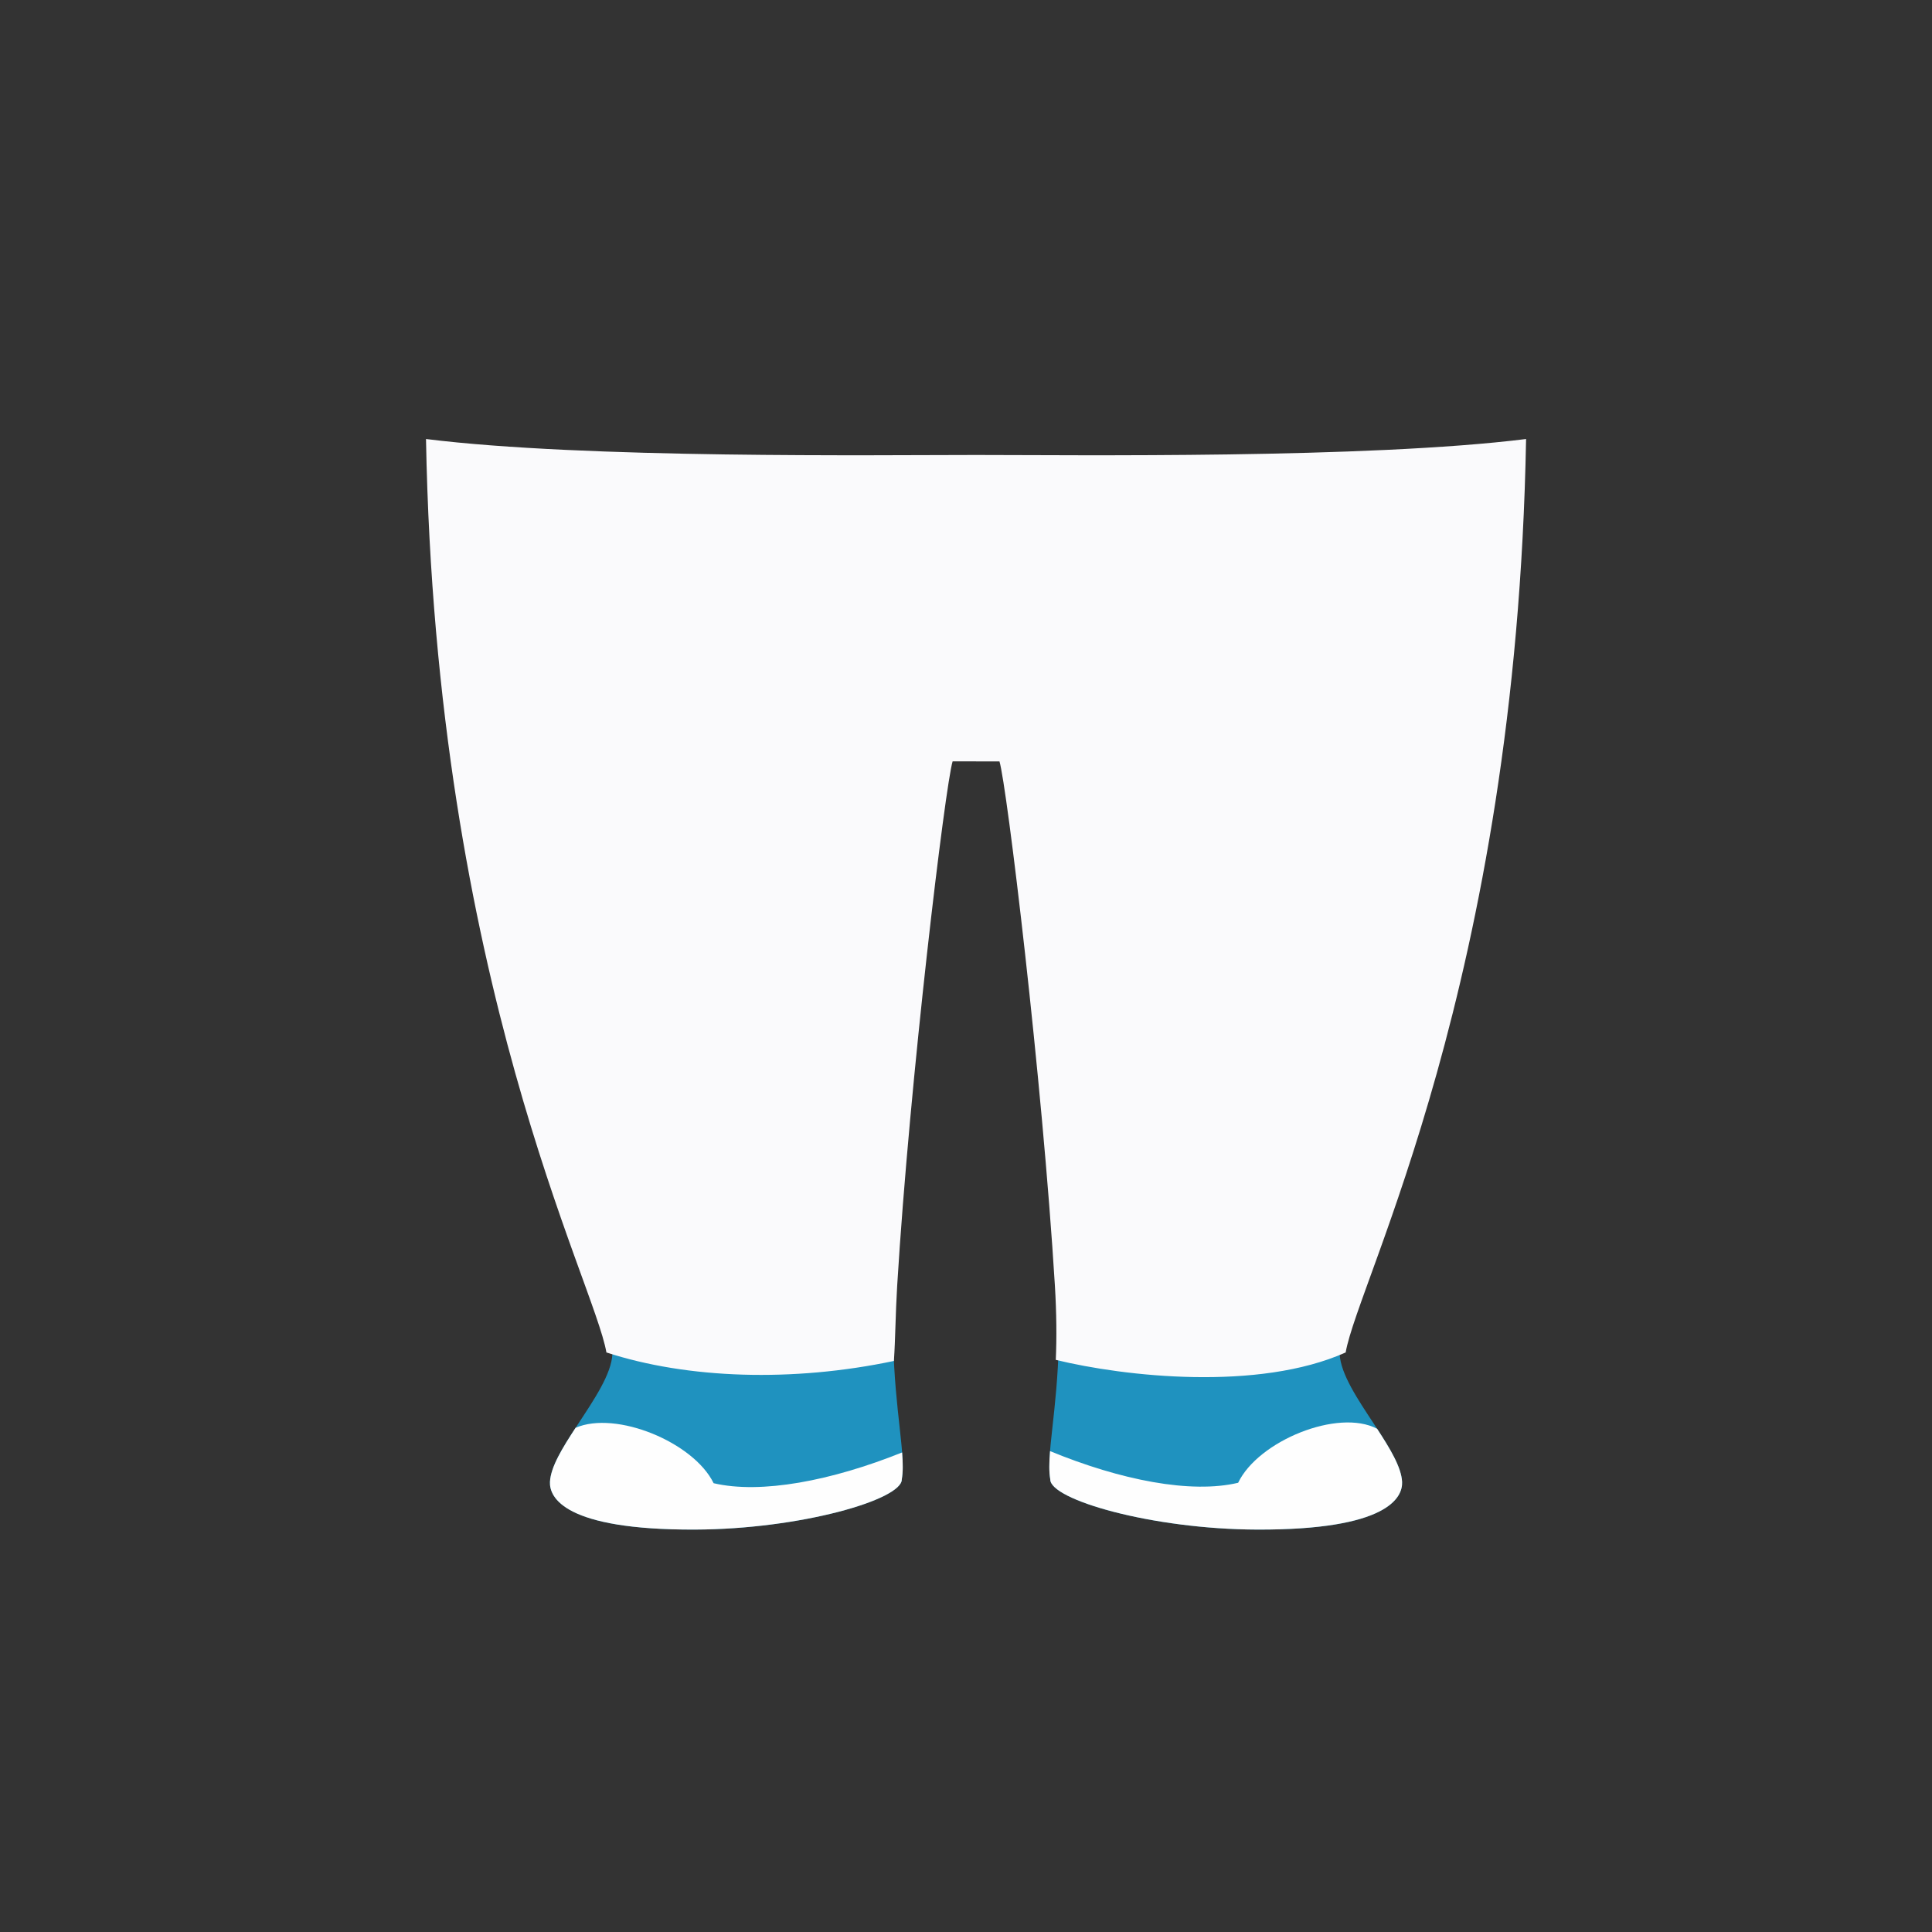 <?xml version="1.0" encoding="UTF-8"?>
<!DOCTYPE svg PUBLIC "-//W3C//DTD SVG 1.1//EN" "http://www.w3.org/Graphics/SVG/1.1/DTD/svg11.dtd">
<!-- Creator: CorelDRAW 2017 -->
<svg xmlns="http://www.w3.org/2000/svg" xml:space="preserve" width="172.156mm" height="172.156mm" version="1.1" style="shape-rendering:geometricPrecision; text-rendering:geometricPrecision; image-rendering:optimizeQuality; fill-rule:evenodd; clip-rule:evenodd"
viewBox="0 0 1045.77 1045.77"
 xmlns:xlink="http://www.w3.org/1999/xlink">
 <rect x="0" y="0" width="1045.77" height="1045.77" fill="#333333" stroke="none"/>
 <defs>
  <style type="text/css">
   <![CDATA[
    .fil0 {fill:none}
    .fil2 {fill:#FEFEFE}
    .fil1 {fill:#1F92BF}
    .fil3 {fill:#FAFAFC}
   ]]>
  </style>
 </defs>
 <g id="Capa_x0020_1">
  <rect class="fil0" x="-0" y="-0" width="1045.77" height="1045.77"/>
  <g id="_2256454281648">
   <path class="fil1" d="M483.51 726.64c0.81,37.41 6.94,61.14 4.62,74.12 0.23,10.95 -54.9,27.01 -112.14,27.18 -70.51,0.21 -78.68,-17.37 -78.3,-25.81 0.88,-19.44 37.13,-52.91 33.59,-73.12 -0.13,-0.75 -0.3,-1.55 -0.49,-2.38l152.71 0zm242.33 0c-0.19,0.83 -0.36,1.64 -0.49,2.38 -3.53,20.21 32.71,53.67 33.59,73.12 0.38,8.44 -7.79,26.02 -78.3,25.81 -57.24,-0.17 -112.37,-16.24 -112.14,-27.18 -2.31,-12.98 3.81,-36.71 4.62,-74.12l152.71 0z"/>
   <path class="fil2" d="M488.31 786.19c0.45,5.87 0.51,10.7 -0.18,14.58 0.23,10.95 -54.9,27.01 -112.14,27.18 -70.51,0.21 -78.68,-17.37 -78.3,-25.81 0.36,-8.02 6.74,-18.41 13.86,-29.28 21.92,-9.52 63.95,7.84 74.72,29.98 25.62,6 63.74,-1.27 102.04,-16.65z"/>
   <path class="fil3" d="M528.32 412.12l-12.68 0c-3.92,12.64 -23.17,171.53 -30.01,283.88 -0.92,15.2 -0.94,28.32 -1.77,40.67 -54.73,11.55 -111.63,9.72 -155.61,-4.6 -6.87,-39.31 -92.3,-199.58 -97.66,-494.44 85.78,10.73 245.18,8.64 297.73,8.64 52.56,0 211.95,2.09 297.73,-8.64 -5.36,294.86 -90.79,455.13 -97.66,494.44 -47.27,21.12 -119.81,13.06 -156.9,4.01 0.52,-11.61 0.41,-25.44 -0.48,-40.07 -6.84,-112.35 -26.09,-271.24 -30.01,-283.88l-12.68 0z"/>
   <path class="fil2" d="M745.42 773.38c6.98,10.68 13.16,20.88 13.52,28.76 0.38,8.44 -7.79,26.02 -78.3,25.81 -57.24,-0.17 -112.37,-16.24 -112.14,-27.18 -0.72,-4.03 -0.62,-9.11 -0.12,-15.3 38.16,15.72 76.28,23.21 101.81,17.14 10.88,-22.68 54.12,-40.36 75.23,-29.23z"/>
  </g>
 </g>
</svg>
